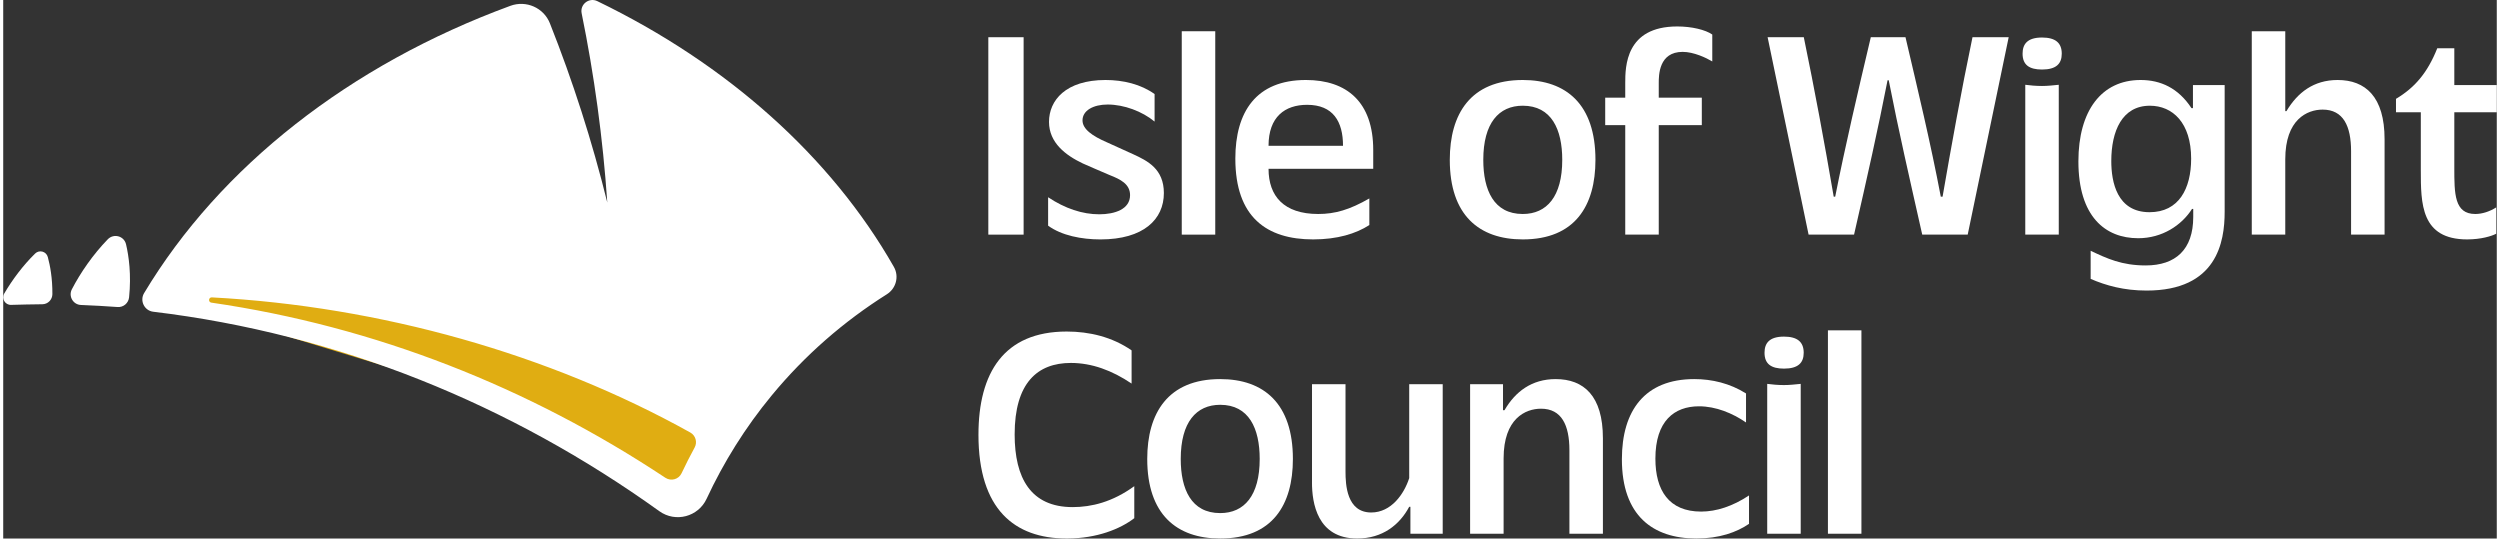 <?xml version="1.0" encoding="UTF-8"?>
<!DOCTYPE svg PUBLIC "-//W3C//DTD SVG 1.1//EN" "http://www.w3.org/Graphics/SVG/1.1/DTD/svg11.dtd">

<svg xmlns="http://www.w3.org/2000/svg" xml:space="preserve" width="701px" height="151px" version="1.1" style="shape-rendering:geometricPrecision; text-rendering:geometricPrecision; image-rendering:optimizeQuality; fill-rule:evenodd; clip-rule:evenodd"
viewBox="0 0 701.002 151.39">
 <rect x="0" y="0" width="701.002" height="151.39" fill="#333333" stroke="none"/>
 <defs>
  <style type="text/css">
   <![CDATA[
    .fil2 {fill:white}
    .fil1 {fill:white;fill-rule:nonzero}
    .fil0 {fill:#E0AD12;fill-rule:nonzero}
   ]]>
  </style>
 </defs>
 <g id="Layer_x0020_1">

  <polygon class="fil0" points="52.885,79.018 167.888,98.714 199.022,124.129 190.762,140.649 139.296,112.693 49.708,85.371 "/>
  <polygon class="fil1" points="276.939,10.464 286.859,10.464 286.859,65.96 276.939,65.96 "/>
  <path class="fil2" d="M293.747 63.438l0 -7.989c4.793,3.195 9.668,4.793 14.378,4.793 4.371,0 8.66,-1.427 8.66,-5.38 0,-3.112 -2.691,-4.455 -5.718,-5.636 -3.111,-1.344 -5.717,-2.437 -7.568,-3.278 -4.79,-2.27 -9.501,-5.801 -9.501,-11.689 0,-6.052 4.711,-11.771 15.891,-11.771 4.962,0 9.924,1.177 13.791,3.953l0 7.735c-3.449,-2.86 -8.578,-4.793 -13.2,-4.793 -4.036,0 -7.063,1.681 -7.063,4.457 0,2.437 2.691,4.372 6.98,6.221l7.232 3.28c4.036,1.852 8.66,4.12 8.66,10.93 0,7.401 -5.718,13.034 -17.827,13.034 -5.298,0 -10.93,-1.093 -14.714,-3.867l-0.001 0z"/>
  <polygon class="fil2" points="331.316,8.783 340.733,8.783 340.733,65.96 331.316,65.96 "/>
  <path class="fil2" d="M376.65 40.986c0,-6.808 -2.774,-11.519 -10.089,-11.519 -6.223,0 -10.848,3.363 -10.848,11.519l20.937 0zm-30.27 3.616c0,-13.115 5.802,-22.114 19.843,-22.114 11.52,0 18.92,6.223 18.92,19.676l0 5.298 -29.429 0c0,7.651 4.289,12.695 13.957,12.695 4.711,0 8.829,-1.177 14.379,-4.372l0 7.483c-3.784,2.438 -8.997,4.035 -15.806,4.035 -13.035,0 -21.864,-6.221 -21.864,-22.702l0 0.001z"/>
  <path class="fil2" d="M427.183 60.158c6.727,0 11.099,-4.877 11.099,-15.219 0,-8.578 -3.028,-15.221 -11.099,-15.221 -6.725,0 -11.099,4.878 -11.099,15.221 0,8.491 2.943,15.219 11.099,15.219zm-20.517 -15.219c0,-12.865 5.802,-22.45 20.518,-22.45 12.277,0 20.432,6.894 20.432,22.45 0,12.864 -5.717,22.365 -20.432,22.365 -12.275,0 -20.518,-6.811 -20.518,-22.365z"/>
  <path class="fil2" d="M480.458 9.708l0 7.566c-1.683,-1.01 -5.214,-2.69 -8.323,-2.69 -6.725,0 -6.725,6.56 -6.725,8.829l0 4.036 12.107 0 0 7.735 -12.107 0 0 30.776 -9.42 0 0 -30.776 -5.632 0 0 -7.735 5.632 0 0 -4.036c0,-4.708 0.086,-15.975 14.631,-15.975 4.036,0 7.904,0.925 9.839,2.27l-0.002 0z"/>
  <path class="fil2" d="M496.013 10.464l10.174 0c3.028,14.631 5.802,29.599 8.409,44.818l0.421 0c2.858,-14.462 6.39,-29.512 10.006,-44.818l9.753 0c3.445,14.714 7.063,29.764 9.922,44.818l0.504 0c2.523,-14.545 5.214,-29.512 8.41,-44.818l10.174 0 -11.521 55.496 -12.782 0c-3.614,-16.058 -6.642,-29.177 -9.416,-43.387l-0.335 0c-2.69,13.79 -5.633,26.823 -9.417,43.387l-12.781 0 -11.519 -55.496 -0.002 0z"/>
  <path class="fil2" d="M573.158 24.17c1.511,0 3.111,-0.169 4.707,-0.335l0 42.125 -9.416 0 0 -42.125c1.346,0.167 2.858,0.335 4.711,0.335l-0.002 0zm0 -13.621c3.784,0 5.548,1.514 5.548,4.54 0,2.858 -1.595,4.457 -5.548,4.457 -3.531,0 -5.466,-1.262 -5.466,-4.457 0,-2.69 1.344,-4.54 5.466,-4.54z"/>
  <path class="fil2" d="M603.393 59.654c8.241,0 11.688,-6.642 11.688,-15.05 0,-10.092 -5.213,-14.883 -11.605,-14.883 -7.82,0 -10.845,7.147 -10.845,15.555 0,5.887 1.595,14.378 10.761,14.378l0.001 0zm-16.566 18.751l0 -7.904c4.626,2.185 8.747,4.12 15.474,4.12 8.408,0 13.367,-4.457 13.367,-13.621l0 -2.27 -0.335 0c-2.943,4.626 -8.41,8.24 -15.134,8.24 -9.251,0 -16.816,-6.053 -16.816,-21.611 0,-14.208 6.472,-22.87 17.489,-22.87 5.633,0 10.595,2.27 14.295,7.903l0.421 0 0 -6.473 8.912 0 0 35.651c0,8.491 -2.185,22.114 -21.946,22.114 -6.39,0 -11.436,-1.427 -15.723,-3.28l-0.004 0.001z"/>
  <path class="fil2" d="M632.124 8.783l9.417 0 0 22.45 0.335 0c3.112,-5.213 7.653,-8.743 14.38,-8.743 7.818,0 13.202,4.707 13.202,16.647l0 26.823 -9.417 0 0 -23.46c0,-7.062 -2.189,-11.688 -7.988,-11.688 -4.373,0 -10.512,2.774 -10.512,13.958l0 21.19 -9.417 0 0 -57.177z"/>
  <path class="fil2" d="M679.646 47.797l0 -16.227 -6.98 0 0 -3.784c5.211,-3.11 8.829,-7.232 11.603,-14.21l4.793 0 0 10.34 11.94 0 0 7.653 -11.94 0 0 15.641c0,7.231 0,12.948 5.888,12.948 1.933,0 4.034,-0.673 5.886,-1.85l0 7.4c-1.262,0.673 -4.288,1.596 -8.158,1.596 -13.033,0 -13.033,-10.09 -13.033,-19.507l0.001 0z"/>
  <path class="fil2" d="M274.165 122.212c0,-17.407 7.147,-29.01 24.805,-29.01 6.39,0 12.78,1.515 18.245,5.297l0 9.333c-5.466,-3.698 -11.182,-5.801 -17.068,-5.801 -9.42,0 -15.808,5.634 -15.808,20.097 0,12.278 4.539,20.431 16.31,20.431 5.298,0 11.185,-1.428 17.322,-5.883l0 8.997c-3.994,3.077 -10.541,5.664 -18.743,5.717l-0.395 0c-14.475,-0.052 -24.669,-8.14 -24.669,-29.177l0.001 -0.001z"/>
  <path class="fil2" d="M342.129 144.242c6.725,0 11.099,-4.878 11.099,-15.22 0,-8.577 -3.028,-15.221 -11.099,-15.221 -6.727,0 -11.099,4.878 -11.099,15.221 0,8.491 2.941,15.22 11.099,15.22zm-20.517 -15.219c0,-12.865 5.8,-22.452 20.518,-22.452 12.275,0 20.43,6.894 20.43,22.452 0,12.865 -5.717,22.366 -20.43,22.366 -12.278,0 -20.518,-6.812 -20.518,-22.366z"/>
  <path class="fil2" d="M367.932 135.665l0 -27.665 9.42 0 0 24.553c0,3.7 0.333,11.52 7.229,11.52 5.632,0 9.25,-5.211 10.678,-9.67l0 -26.403 9.417 0 0 42.044 -9.08 0 0 -7.571 -0.338 0c-2.69,5.047 -7.483,8.915 -14.629,8.915 -11.269,0 -12.7,-10.09 -12.7,-15.723l0.003 0z"/>
  <path class="fil2" d="M412.378 108l9.249 0 0 7.316 0.421 0c3.028,-5.215 7.652,-8.743 14.379,-8.743 7.904,0 13.286,4.707 13.286,16.647l0 26.822 -9.417 0 0 -23.458c0,-7.063 -2.188,-11.687 -7.988,-11.687 -4.373,0 -10.512,2.772 -10.512,13.957l0 21.188 -9.417 0 0 -42.041 -0.001 -0.001z"/>
  <path class="fil2" d="M455.049 129.106c0,-13.708 6.474,-22.535 20.348,-22.535 4.961,0 10.006,1.179 14.548,4.036l0 8.156c-3.784,-2.607 -8.491,-4.542 -13.202,-4.542 -6.977,0 -12.275,4.122 -12.275,14.714 0,8.912 3.784,14.883 12.864,14.883 4.289,0 8.915,-1.514 13.453,-4.54l0 7.989c-3.447,2.354 -8.322,4.12 -14.798,4.12 -12.194,0 -20.938,-6.39 -20.938,-22.283l0 0.002z"/>
  <path class="fil2" d="M500.613 108.252c1.512,0 3.11,-0.169 4.707,-0.335l0 42.125 -9.417 0 0 -42.125c1.347,0.167 2.859,0.335 4.709,0.335l0.001 0zm0 -13.621c3.784,0 5.548,1.514 5.548,4.54 0,2.858 -1.595,4.457 -5.548,4.457 -3.532,0 -5.467,-1.262 -5.467,-4.457 0,-2.69 1.345,-4.54 5.467,-4.54z"/>
  <polygon class="fil2" points="512.97,92.867 522.388,92.867 522.388,150.044 512.97,150.044 "/>
  <path class="fil2" d="M13.823 82.683c0.03,-4.501 -0.648,-8.077 -1.29,-10.434 -0.432,-1.585 -2.393,-2.117 -3.565,-0.97 -3.424,3.355 -6.408,7.362 -8.676,11.232 -0.844,1.444 0.249,3.262 1.918,3.198 2.303,-0.086 6.19,-0.144 8.8,-0.177 1.56,-0.018 2.803,-1.29 2.813,-2.85l0 0.001z"/>
  <path class="fil2" d="M29.386 67.28c-4.147,4.274 -7.656,9.357 -10.088,14.049 -1.017,1.958 0.348,4.322 2.552,4.407 3.447,0.134 6.879,0.327 10.298,0.577 1.65,0.123 3.072,-1.093 3.24,-2.739 0.641,-6.349 -0.057,-11.479 -0.861,-14.903 -0.552,-2.345 -3.464,-3.121 -5.141,-1.393l0 0.002z"/>
  <path class="fil2" d="M194.38 125.796c-1.3,2.388 -2.529,4.81 -3.688,7.261 -0.812,1.724 -2.966,2.301 -4.558,1.247 -38.283,-25.38 -81.482,-42.519 -127.624,-49.228 -0.937,-0.136 -0.803,-1.527 0.142,-1.476 47.433,2.525 94.855,15.916 134.5,37.987 1.489,0.827 2.042,2.714 1.228,4.208l0 0.001zm56.01 -50.76c-17.682,-31.049 -46.922,-57.094 -83.389,-74.721 -2.31,-1.116 -4.906,0.905 -4.392,3.419 3.531,17.303 5.969,35.068 7.212,53.207 -4.289,-17.35 -9.704,-34.179 -16.138,-50.395 -1.741,-4.385 -6.678,-6.536 -11.107,-4.91 -45.119,16.571 -81.67,45.248 -102.966,80.757 -1.292,2.154 0.066,4.943 2.562,5.243 52.024,6.249 100.416,26.012 142.282,56.074 4.544,3.264 10.93,1.585 13.286,-3.488 4.794,-10.307 10.874,-20.056 18.301,-29.058 9.353,-11.336 20.27,-20.809 32.372,-28.441 2.599,-1.64 3.497,-5.017 1.976,-7.688l0.001 0.001z"/>
 </g>
</svg>

